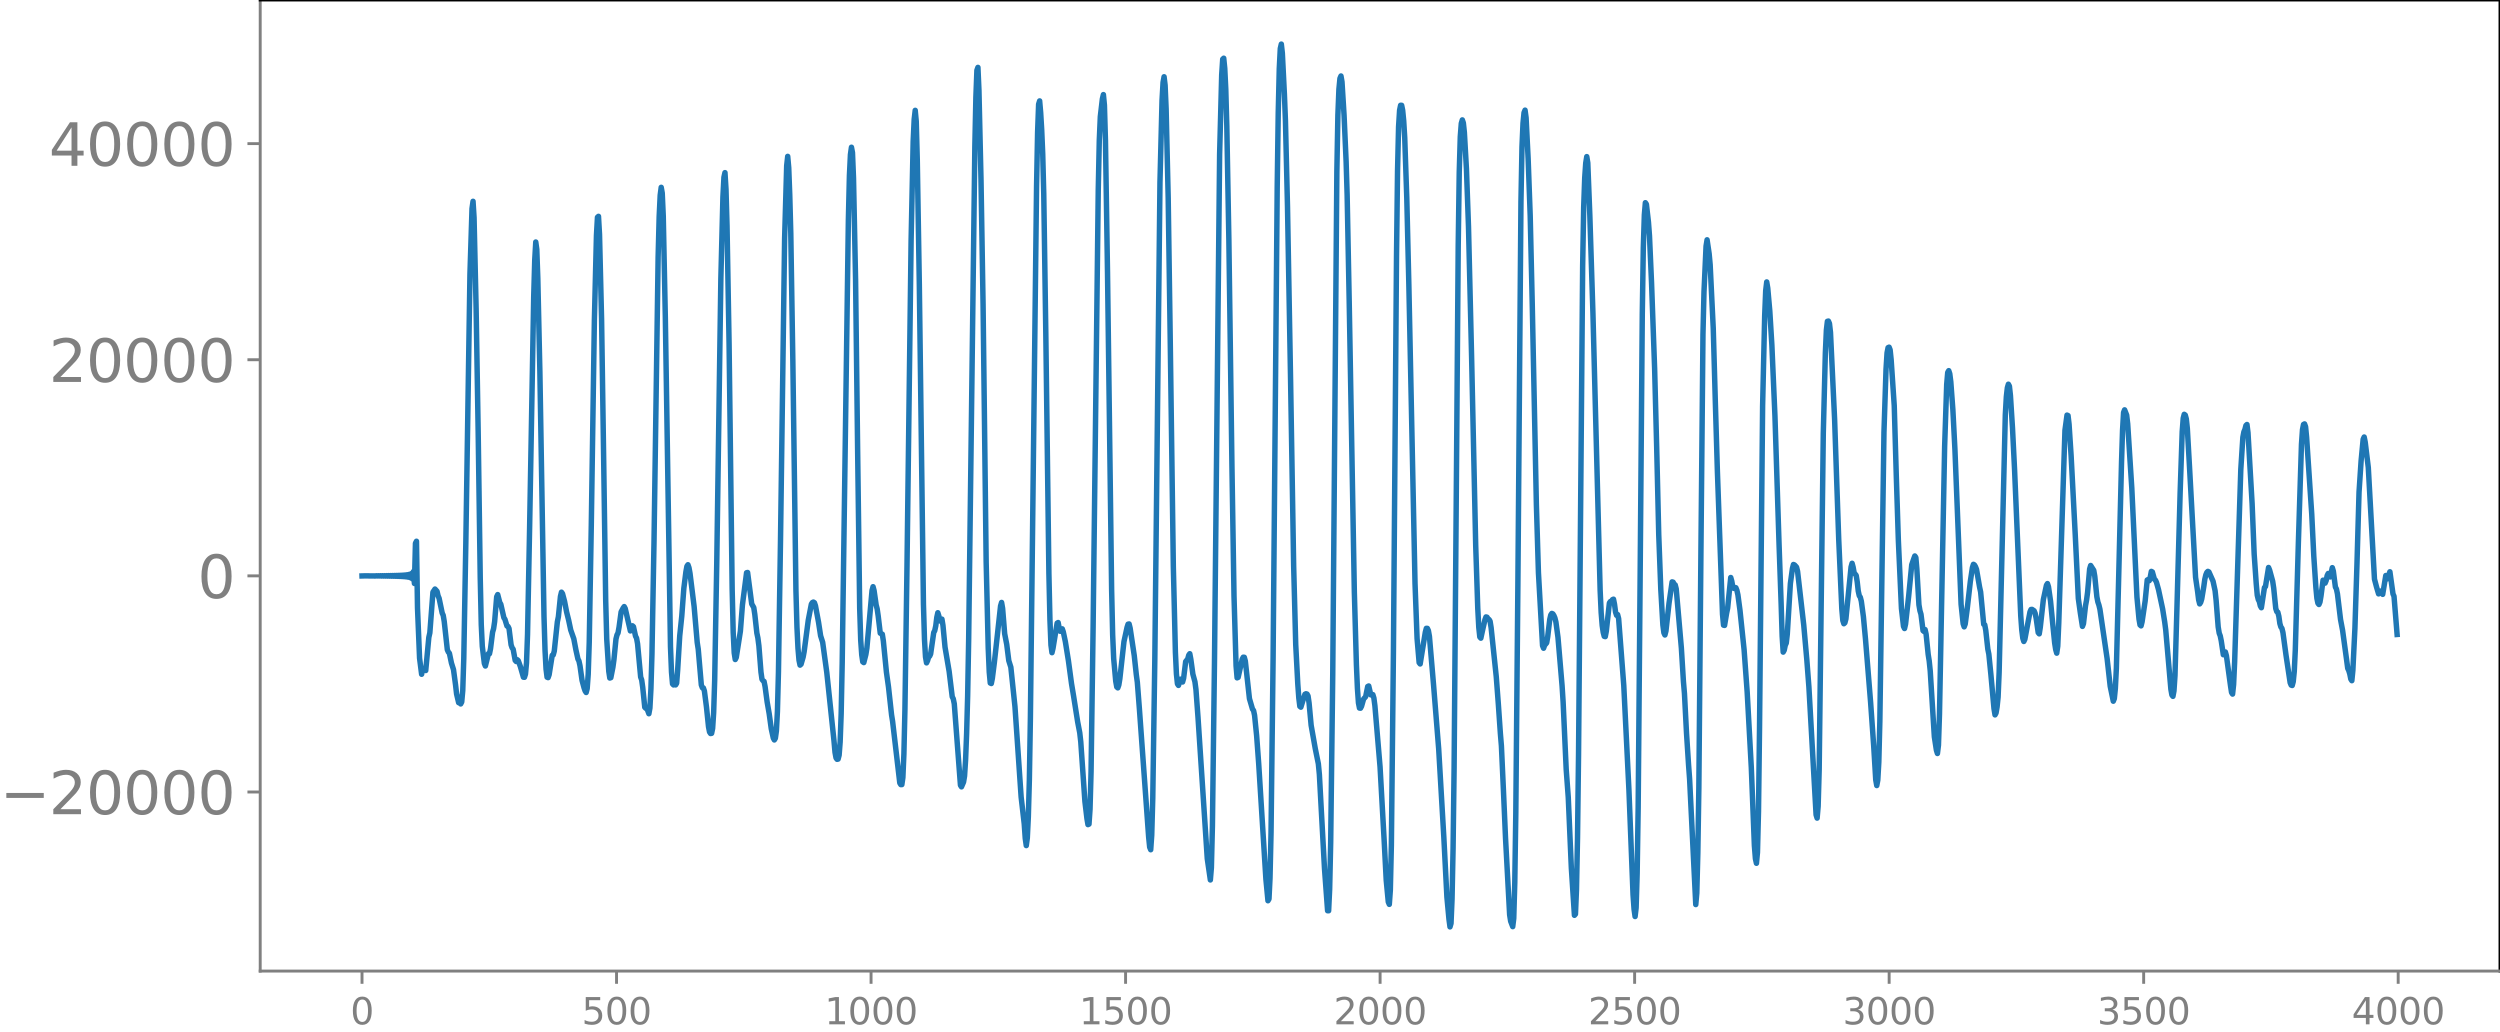 <svg xmlns="http://www.w3.org/2000/svg" xmlns:xlink="http://www.w3.org/1999/xlink" width="913.477" height="377.053" viewBox="0 0 685.107 282.79"><defs><style>*{stroke-linejoin:round;stroke-linecap:butt}</style></defs><g id="figure_1"><path id="patch_1" d="M0 282.79h685.107V0H0v282.79z" style="fill:none"/><g id="axes_1"><path id="patch_2" d="M71.308 266.112h613.8V0h-613.8v266.112z" style="fill:none"/><g id="matplotlib.axis_1"><g id="xtick_1"><g id="line2d_1"><defs><path id="mad1ec88f3e" d="M0 0v3.5" style="stroke:gray;stroke-width:.8"/></defs><use xlink:href="#mad1ec88f3e" x="99.207" y="266.112" style="fill:gray;stroke:gray;stroke-width:.8"/></g><g id="text_1" style="fill:gray" transform="matrix(.1 0 0 -.1 96.026 280.71)"><defs><path id="DejaVuSans-30" d="M2034 4250q-487 0-733-480-245-479-245-1442 0-959 245-1439 246-480 733-480 491 0 736 480 246 480 246 1439 0 963-246 1442-245 480-736 480zm0 500q785 0 1199-621 414-620 414-1801 0-1178-414-1799Q2819-91 2034-91q-784 0-1198 620-414 621-414 1799 0 1181 414 1801 414 621 1198 621z" transform="scale(.016)"/></defs><use xlink:href="#DejaVuSans-30"/></g></g><g id="xtick_2"><use xlink:href="#mad1ec88f3e" id="line2d_2" x="168.958" y="266.112" style="fill:gray;stroke:gray;stroke-width:.8"/><g id="text_2" style="fill:gray" transform="matrix(.1 0 0 -.1 159.414 280.71)"><defs><path id="DejaVuSans-35" d="M691 4666h2478v-532H1269V2991q137 47 274 70 138 23 276 23 781 0 1237-428 457-428 457-1159 0-753-469-1171Q2575-91 1722-91q-294 0-599 50Q819 9 494 109v635q281-153 581-228t634-75q541 0 856 284 316 284 316 772 0 487-316 771-315 285-856 285-253 0-505-56-251-56-513-175v2344z" transform="scale(.016)"/></defs><use xlink:href="#DejaVuSans-35"/><use xlink:href="#DejaVuSans-30" x="63.623"/><use xlink:href="#DejaVuSans-30" x="127.246"/></g></g><g id="xtick_3"><use xlink:href="#mad1ec88f3e" id="line2d_3" x="238.708" y="266.112" style="fill:gray;stroke:gray;stroke-width:.8"/><g id="text_3" style="fill:gray" transform="matrix(.1 0 0 -.1 225.982 280.71)"><defs><path id="DejaVuSans-31" d="M794 531h1031v3560L703 3866v575l1116 225h631V531h1031V0H794v531z" transform="scale(.016)"/></defs><use xlink:href="#DejaVuSans-31"/><use xlink:href="#DejaVuSans-30" x="63.623"/><use xlink:href="#DejaVuSans-30" x="127.246"/><use xlink:href="#DejaVuSans-30" x="190.869"/></g></g><g id="xtick_4"><use xlink:href="#mad1ec88f3e" id="line2d_4" x="308.457" y="266.112" style="fill:gray;stroke:gray;stroke-width:.8"/><g id="text_4" style="fill:gray" transform="matrix(.1 0 0 -.1 295.733 280.71)"><use xlink:href="#DejaVuSans-31"/><use xlink:href="#DejaVuSans-35" x="63.623"/><use xlink:href="#DejaVuSans-30" x="127.246"/><use xlink:href="#DejaVuSans-30" x="190.869"/></g></g><g id="xtick_5"><use xlink:href="#mad1ec88f3e" id="line2d_5" x="378.207" y="266.112" style="fill:gray;stroke:gray;stroke-width:.8"/><g id="text_5" style="fill:gray" transform="matrix(.1 0 0 -.1 365.483 280.71)"><defs><path id="DejaVuSans-32" d="M1228 531h2203V0H469v531q359 372 979 998 621 627 780 809 303 340 423 576 121 236 121 464 0 372-261 606-261 235-680 235-297 0-627-103-329-103-704-313v638q381 153 712 231 332 78 607 78 725 0 1156-363 431-362 431-968 0-288-108-546-107-257-392-607-78-91-497-524-418-433-1181-1211z" transform="scale(.016)"/></defs><use xlink:href="#DejaVuSans-32"/><use xlink:href="#DejaVuSans-30" x="63.623"/><use xlink:href="#DejaVuSans-30" x="127.246"/><use xlink:href="#DejaVuSans-30" x="190.869"/></g></g><g id="xtick_6"><use xlink:href="#mad1ec88f3e" id="line2d_6" x="447.957" y="266.112" style="fill:gray;stroke:gray;stroke-width:.8"/><g id="text_6" style="fill:gray" transform="matrix(.1 0 0 -.1 435.233 280.71)"><use xlink:href="#DejaVuSans-32"/><use xlink:href="#DejaVuSans-35" x="63.623"/><use xlink:href="#DejaVuSans-30" x="127.246"/><use xlink:href="#DejaVuSans-30" x="190.869"/></g></g><g id="xtick_7"><use xlink:href="#mad1ec88f3e" id="line2d_7" x="517.707" y="266.112" style="fill:gray;stroke:gray;stroke-width:.8"/><g id="text_7" style="fill:gray" transform="matrix(.1 0 0 -.1 504.983 280.71)"><defs><path id="DejaVuSans-33" d="M2597 2516q453-97 707-404 255-306 255-756 0-690-475-1069Q2609-91 1734-91q-293 0-604 58T488 141v609q262-153 574-231 313-78 654-78 593 0 904 234t311 681q0 413-289 645-289 233-804 233h-544v519h569q465 0 712 186t247 536q0 359-255 551-254 193-729 193-260 0-557-57-297-56-653-174v562q360 100 674 150t592 50q719 0 1137-327 419-326 419-882 0-388-222-655t-631-370z" transform="scale(.016)"/></defs><use xlink:href="#DejaVuSans-33"/><use xlink:href="#DejaVuSans-30" x="63.623"/><use xlink:href="#DejaVuSans-30" x="127.246"/><use xlink:href="#DejaVuSans-30" x="190.869"/></g></g><g id="xtick_8"><use xlink:href="#mad1ec88f3e" id="line2d_8" x="587.457" y="266.112" style="fill:gray;stroke:gray;stroke-width:.8"/><g id="text_8" style="fill:gray" transform="matrix(.1 0 0 -.1 574.732 280.71)"><use xlink:href="#DejaVuSans-33"/><use xlink:href="#DejaVuSans-35" x="63.623"/><use xlink:href="#DejaVuSans-30" x="127.246"/><use xlink:href="#DejaVuSans-30" x="190.869"/></g></g><g id="xtick_9"><use xlink:href="#mad1ec88f3e" id="line2d_9" x="657.207" y="266.112" style="fill:gray;stroke:gray;stroke-width:.8"/><g id="text_9" style="fill:gray" transform="matrix(.1 0 0 -.1 644.482 280.71)"><defs><path id="DejaVuSans-34" d="M2419 4116 825 1625h1594v2491zm-166 550h794V1625h666v-525h-666V0h-628v1100H313v609l1940 2957z" transform="scale(.016)"/></defs><use xlink:href="#DejaVuSans-34"/><use xlink:href="#DejaVuSans-30" x="63.623"/><use xlink:href="#DejaVuSans-30" x="127.246"/><use xlink:href="#DejaVuSans-30" x="190.869"/></g></g></g><g id="matplotlib.axis_2"><g id="ytick_1"><g id="line2d_10"><defs><path id="m40d5a442a6" d="M0 0h-3.5" style="stroke:gray;stroke-width:.8"/></defs><use xlink:href="#m40d5a442a6" x="71.308" y="217.042" style="fill:gray;stroke:gray;stroke-width:.8"/></g><g id="text_10" style="fill:gray" transform="matrix(.16 0 0 -.16 0 223.12)"><defs><path id="DejaVuSans-2212" d="M678 2272h4006v-531H678v531z" transform="scale(.016)"/></defs><use xlink:href="#DejaVuSans-2212"/><use xlink:href="#DejaVuSans-32" x="83.789"/><use xlink:href="#DejaVuSans-30" x="147.412"/><use xlink:href="#DejaVuSans-30" x="211.035"/><use xlink:href="#DejaVuSans-30" x="274.658"/><use xlink:href="#DejaVuSans-30" x="338.281"/></g></g><g id="ytick_2"><use xlink:href="#m40d5a442a6" id="line2d_11" x="71.308" y="157.815" style="fill:gray;stroke:gray;stroke-width:.8"/><use xlink:href="#DejaVuSans-30" id="text_11" style="fill:gray" transform="matrix(.16 0 0 -.16 54.127 163.894)"/></g><g id="ytick_3"><use xlink:href="#m40d5a442a6" id="line2d_12" x="71.308" y="98.589" style="fill:gray;stroke:gray;stroke-width:.8"/><g id="text_12" style="fill:gray" transform="matrix(.16 0 0 -.16 13.408 104.668)"><use xlink:href="#DejaVuSans-32"/><use xlink:href="#DejaVuSans-30" x="63.623"/><use xlink:href="#DejaVuSans-30" x="127.246"/><use xlink:href="#DejaVuSans-30" x="190.869"/><use xlink:href="#DejaVuSans-30" x="254.492"/></g></g><g id="ytick_4"><use xlink:href="#m40d5a442a6" id="line2d_13" x="71.308" y="39.363" style="fill:gray;stroke:gray;stroke-width:.8"/><g id="text_13" style="fill:gray" transform="matrix(.16 0 0 -.16 13.408 45.442)"><use xlink:href="#DejaVuSans-34"/><use xlink:href="#DejaVuSans-30" x="63.623"/><use xlink:href="#DejaVuSans-30" x="127.246"/><use xlink:href="#DejaVuSans-30" x="190.869"/><use xlink:href="#DejaVuSans-30" x="254.492"/></g></g></g><path id="line2d_14" d="m99.207 157.835.846-.026 2.82.033.282-.056.282.062.282-.068.282.074.282-.08.282.087.282-.094.282.1.282-.107.282.115.282-.123.282.131.281-.14.282.15.282-.16.282.17.282-.18.282.192.282-.206.282.22.282-.235.282.252.282-.272.282.294.282-.318.282.345.282-.376.282.413.282-.457.282.51.282-.575.282.656.282-.761.282.904.282-1.108.282 1.424.282-1.982.281 3.26.282-11.019.282-.556.282 18.294.564 13.743.564 4.413.282-1.573.282.256.282-.096.282.39.846-9.066.282-1.263.846-11.155.564-.843.564.624.282 1.241.282.656.845 4.049.282.632.282 1.701.846 7.73.282.634.282.313.564 2.695.564 1.8.564 4.2.282 2.474.564 2.384.282.065.282.285.282-.536.282-3.117.282-8.796.564-31.805 1.127-73.572.564-17.913.282-1.997.282 4.488.564 24.882.564 33.946.564 39.887.282 12.826.282 5.906.564 4.702.282.707.846-3.397.282.031.282-1.374.563-4.515.282-.983.282-1.911.564-6.835.282-.587.564 2.182.282.456.846 3.716.282.407.564 1.849.282.115.282.57.564 4.473.282.829.282.362.564 3.08.282.306.282-.49.282.267.563 1.579.846 2.942.282.027.282-.882.282-3.074.282-7.795.564-28.937 1.128-63.642.282-10.046.282-4.906.282 2.024.282 7.962.564 25.562 1.128 67.05.281 9.204.282 5.231.282 2.224.282.116.282-.794.846-5.324.282-.103.282-1.035.846-8.022.282-1.39.564-5.573.282-1.179.282.39.564 2.12.564 2.927.564 2.263.563 2.672.846 2.405.564 2.987.564 2.55.282.55.282 1.3.564 3.991.564 2.103.282.806.282.43.282-1.08.282-3.925.282-8.705.564-32.15.846-56.208.564-23.119.281-5.039.282-.257.282 4.925.564 23.185.564 37.888.564 39.221.282 10.593.564 8.875.282 1.835.282-.098.564-2.854.282-2.037.564-5.719.282-1.116.282-.532.282-1.596.564-4.172.563-1.065.282-.389.282.521 1.41 6.144.282-.487.282-.916.282.251.564 2.57.282.555.282 1.548.846 9.118.282.793.282 1.993.564 5.496.282.29.282-.059.564 1.543.281-1.552.282-5.289.282-9.498.564-30.857 1.128-78 .282-10.994.282-5.905.282-2.16.282 1.59.282 6.337.564 27.69 1.41 90.22.282 7.026.282 3.211.282.292.282-.369.281.36.282-.453.282-3.62.564-9.348.564-5.446.564-7.593.564-4.52.282-1.542.282-.41.282.81.282 1.538 1.128 9.104.846 9.846.282 1.836.845 9.803.282.766.282.054.282.838.564 4.365.564 5.428.282 1.449.282.415.282-.055.282-1.333.282-4.33.282-8.91.564-31.829 1.128-78.216.564-22.386.282-5.388.282-1.261.282 4.544.282 9.986.563 32.286.846 67.352.282 11.82.282 5.621.282 1.813.282-.574 1.128-7.2.564-7.235 1.128-8.769.282-.069.564 4.298.564 4.314.563.998.282 1.857.564 5.124.282 1.357.282 2.172.564 7.162.282 1.988.282.383.282.192.282 1.416.564 4.2.564 3.248.564 4.103.564 2.572.282.505.282-.462.282-2.019.282-5.308.282-10.778.563-36.074 1.128-82.865.564-19.849.282-2.567.282 3.133.282 7.455.282 10.471.564 35.028.846 62.84.282 10.08.282 5.814.282 3.268.282 1.328.282-.255.564-1.943.282-1.518 1.127-8.591.846-4.4.282-.443.282-.131.282.186.282.822.846 4.54.564 3.688.564 1.788 1.128 8.275 1.973 18.707.282 3.167.282 1.53.282.387.282-.059.282-1.064.282-3.637.282-7.745.282-13.884 1.692-121.499.282-12.017.282-5.811.282-2.016.282 1.485.282 7.016.564 27.774.564 46.774.563 43.296.282 8.788.282 3.987.282 1.905.282.202.564-2.212.282-1.754.564-6.28.846-9.497.282-1.051.282 1.066.564 3.92.282 1.1.282 1.933.564 4.719.564.278.282 1.827.845 8.564.564 4.026.846 7.698.282 1.763 1.974 16.892.282.452.282-.006.282-1.92.282-6.492.282-12.165.564-39.175 1.127-89.335.564-27.127.282-6.101.282-2.458.282 3.018.282 10.46.564 34.325 1.128 87.565.282 9.602.282 4.81.282 1.632.282-.584.282-.981.282-.242.282-.636.846-5.868.282-.53.282-1.321.281-2.308.282-1.27.282.905.282 1.354.282-.143.282-.36.282 1.727.564 5.949 1.128 6.648.846 6.951.282.554.282 1.375.846 11.194.846 11.13.282.435.563-1.302.282-1.675.282-4.414.282-7.216.282-10.285.282-15.678 1.692-135.012.282-13.388.282-7.404.282-.782.282 6.358.564 24.57.564 34.13.846 70.493.563 23.572.282 6.593.282 2.995.282.133.282-1.383.564-4.444 1.692-15.43.282-.965.282 1.631.564 6.952.564 2.924.564 4.451.564 1.792 1.127 10.808 1.692 24.775.846 7.327.282 4.014.282 1.957.282-2.082.282-5.81.282-10.108.282-16.881 1.692-145.925.282-14.64.282-7.722.282-.902.281 3.208.282 4.705.282 6.616.282 10.891.564 38.347.846 65.744.282 12.561.282 7.054.282 2.083.282-1.189 1.128-6.902.282-.168.282 1.517.282.878.282-.441.282-.226.282.825.564 2.671.845 5.255.846 6.258.564 3.386 1.128 7.139.564 2.947.282 2.491 1.128 16.283.564 4.748.282 1.645.282-.137.282-4.105.282-10.205.563-39.697 1.41-119.898.282-13.473.282-6.495.564-4.869.282-1.173.282 2.89.282 9.629.564 36.308 1.128 86.9.282 12.313.282 6.52.564 6.212.282 1.55.282.257.281-.788.282-1.72 1.128-10.173.846-3.9.282-.873.282-.06.282 1.138 1.128 7.524.564 5.236.282 2.096.564 7.271 2.537 35.143.282 2.766.282.697.282-4.01.282-10.053.564-38.2 1.41-130.672.564-22.399.282-4.941.282-1.55.282 2.33.282 6.52.564 24.32.564 39.215.845 61.845.564 23.46.282 5.958.282 2.724.282.421.564-1.71.282.232.282.543.282-1.012.564-4.59.564-.715.282-1.042.282-.395.282 1.491.564 4.11.564 2.088.282 2.136.563 7.652 2.538 38.696.846 5.826.282-3.36.282-11.388.564-44.789 1.41-139.377.564-21.662.282-4.345.281-.267.282 2.782.282 5.725.282 10.078.564 31.185.846 62.228.564 35.447.564 19.059.282 3.3.282-.127 1.128-5.014.282-.517.282.022.282 1.033 1.127 10.297.846 2.904.282.34.282 1.341.564 5.582.564 7.672 1.974 31.635.564 5.916.282-.472.282-5.737.282-12.47.564-47.862 1.127-129.076.282-20.388.282-12 .282-5.54.282-1.211.282 2.483.564 11.281.282 7.143.564 23.603.846 47.566.846 51.034.564 21.467.564 10.755.282 3.865.282 2.286.282.225.563-1.825.564-1.723.282-.128.282.089.282.52.282 1.955.564 6.085 1.128 6.374.564 2.785.282 1.382.282 2.94.564 10.425.846 15.461.845 11.45.282.004.282-5.947.282-12.76.564-46.12 1.128-137.794.282-15.46.282-7.054.282-2.958.282-.67.282 1.608.564 9.09.564 12.696.282 9.235.564 29.06 1.41 79.804.563 19.807.282 6.543.282 3.947.282 1.425.282.038.282-.537.564-1.987.564-.63.564-2.796.282-.14.564 2.434.564-.066.282.938.282 2.143 1.41 16.724 1.127 20.223.564 10.856.564 5.929.282.666.282-3.911.282-12.24.564-53.04.846-108.591.282-23.257.282-12.056.282-4.536.282-1.354.282.011.282 1.375.282 2.88.282 4.627.563 16.589.564 23.616 1.692 81.935.564 15.102.564 6.6.282.367 1.41-8.687.282-1.073.282.012.282.613.282 1.573 1.127 13.233 1.41 17.58 1.41 24.188.846 16.448.564 6.067.282 2.1.282-.958.282-6.688.282-13.816.282-22.017.564-70.603.563-72.67.282-20.121.282-9.632.282-3.687.282-.957.282.833.282 2.623.564 9.946.564 15.899.846 35.438 1.128 51.891.564 17.198.282 5.254.282 2.619.282.327.564-2.585.563-2.477.282-.754.282.068.282.464.282.167.282.48.282 1.757 1.41 13.449.564 7.436.564 8.133.282 3.382.564 12.37.564 12.9 1.128 21.025.281 1.758.564 1.478.282-2.253.282-9.757.282-19.096.564-62.177.846-105.401.282-15.002.282-6.488.282-2.888.282-.688.282 2.08.564 11.252.564 15.614.564 24.285 1.127 54.827.564 18.71 1.128 19.993.282.696.282-.8.564-.673.282-1.658.564-4.756.282-1.226.282-.422.282.118.282.444.282.66.282 1.138.564 4.195 1.128 13.299.281 4.395.846 18.489.564 7.63.846 19.417.846 12.938.282-.334.282-6.732.282-14.05.282-22.925 1.128-134.008.282-16.037.282-8.017.282-4.054.282-1.753.282 1.742.563 14.484.846 26.701 1.974 75.899.282 6.15.282 3.516.282 1.906.282 1.061.282.08.282-1.482.846-7.734.282-.41.282-.019.282-.49.282-.122.281 1.395.282 2.137.282.888.282-.207.282 1.111 1.41 18.328 1.41 28.554 1.128 28.783.282 3.976.282 1.993.282-2.378.282-9.341.282-18.187.564-66.234.563-68.997.282-18.183.282-8.96.282-3.335.282.42.564 4.907.282 3.763.564 12.818.846 23.573.564 21.644.564 23.882.564 15.023.564 9.655.282 2.18.282.598.282-1.09.845-7.6.846-5.86.282.082.282.56.282.18.282 1.098 1.41 16.208.564 9.167.282 3.288.564 10.854.564 8.742.282 3.807 1.691 34.443.282-3.163.282-10.766.282-17.97.564-64.312.564-60.1.282-11.608.564-12.5.282-1.75.564 3.793.282 3.054.846 17.442.564 19.92.564 19.052 1.41 39.345.281 3.002.282.064.564-3.397.282-1.363.846-8.37.282.984.282 1.56.282.434.282-.237.282.062.282.712.282 1.26.564 4.228 1.128 10.797.845 11.634 1.128 20.635.846 21.454.282 3.537.282 1.256.282-2.966.282-11.208.282-22.814.846-88.373.564-24.627.282-6.944.282-2.38.282 1.699.564 6.326.563 9.235.846 19.522.564 17.647.564 17.554.564 16.096.282 8.987.282 4.377.282-.506.282-1.345.282-.622.282-2.465.846-13.858.564-4.137.282-1.075.282.11.564.62.281 1.146 1.692 14.725.846 9.551.564 7.38 1.974 35.072.282.894.282-3.257.282-9.947.564-46.553.563-45.669.564-22.033.282-6.268.282-2.412.282-.07.282.67.282 2.428 1.128 23.781.564 16.613.564 16.326.846 19.041.282 3.21.282.875.282-.265.282-1.077.564-5.705.845-8.497.282-1.019.282 1.035.282 1.583.564.698.282 1.78.282 2.512.282 1.28.282.414.282 1.104.564 4.196.564 6.05 1.41 17.414.846 11.91.563 9.363.282 1.566.282-1.488.282-4.946.282-11.11 1.128-79.297.564-17.233.282-4.483.282-1.442.282-.133.282.729.282 2.728.846 12.579.564 19.325.564 17.611.845 18.635.564 4.908.282.584.282-1.214.846-7.58.846-8.681.564-1.646.282-.758.282.396.282 3.241.564 9.744.282 1.64.282.944.564 4.497.282.237.282-.528.282 1.295.563 5.502.282 1.79.282 2.748 1.128 18.053.564 3.67.282.898.282-2.288.282-8.523 1.41-73.309.564-17.02.282-3.291.282-.481.282.852.282 2.205.564 7.608.563 10.862 1.692 42.497.564 5.352.282.827.282-.761.564-4.284.846-7.425.564-3.785.282-.879.282.168.282.496.282.724.846 4.882.281 1.3.846 8.864.282.138.282 1.533.564 5.137.282 1.386.564 5.643.846 9.282.282 1.709.282-.534.282-1.65.282-2.734.282-6.733 1.692-70.6.281-4.926.282-2.476.282-.964.282.535.282 2.581.564 8.928.564 11.33 1.692 40.07.282 3.897.282 2.266.282.89.282-.588 1.41-7.519.282-.652.281-.03.564.384.282.689.282 1.355.564 3.939.282.335.282-1.752.846-7.626.846-3.942.282-.455.282.89.564 3.946.564 5.88.564 5.576.282 1.78.282.996.282-1.91.281-6.4 1.692-52.752.564-4.174.282.126.282 2.372.564 8.647 1.128 21.624.846 17.493.564 4.038.564 3.598.282-.74.563-4.947.282-1.505.282-2.15.564-6.386.282-.958.846 1.33.282 1.623.564 5.579.282 1.466.282.82.282 1.167 1.974 13.521.845 7.583.846 4.099.282-.695.282-2.77.282-5.572.564-22.197.846-34.153.282-8.87.282-4.857.282-.726.564 1.437.282 2.396 1.128 17.628 1.41 29.855.563 6.022.282 1.608.282.253.282-1.115.846-5.722.564-5.738.282-.137.282.32.282-1.048.282-1.488.282.152.564 2.016.282.215.282.618.564 2.026 1.127 5.292.564 3.556.282 2.186 1.41 16.23.282 1.59.282.36.282-1.5.282-4.207.564-19.557.846-30.506.564-16.723.282-3.727.282-1.069.282.215.282 1.055.282 2.62.563 9.911 1.692 30.868.564 3.897.282 2.28.282 1.11.282-.427.282-.923.564-3.375.282-2.035.282-1.21.282-.674.282-.267.282.147 1.128 2.543.563 2.62.282 2.646.564 7.257.282 1.717.282.737.282 1.381.564 3.793.282-.193.282-.562.282 1.013 1.128 8.241.282 1.853.282.43.282-2.602.282-6.134 1.691-52.817.564-8.821.282-1.469.282-.672.282-1.088.282-.27.282 2.248 1.128 19.414.564 13.86.564 8.11.282 3.147.282 1.183.282.554.282 1.196.282.498.846-5.539.282-.269.845-5.221.282.688.846 3.088.282 1.885.564 5.577.282.862.282.15.282 1.123.282 1.988.282.954.282.36.282 1.169.846 6.23 1.128 7.506.282.663.282.094.281-1.05.282-2.79.282-5.832.846-29.472.846-26.95.282-4.016.282-1.424.282-.147.282.769.282 2.88 1.41 21.079.564 11.547.564 8.49.282 3.012.282 1.367.281.342.282-.665.282-1.667.564-4.334.282.044.282.765.282-.672.282-1.387.282-.579.282.821.282.122.564-2.536.282.936.564 4.355.282.556.282 1.317.846 7.026.564 2.99 1.127 8.277.282 2.139.282.581.282.932.282 1.423.282.436.282-2.805.564-11.578.564-17.722.564-19.59.564-8.528.564-5.93.282-.618.282 1.41.846 6.942 1.691 30.601.564 2.136.564 1.896.282-.622.282-.146.564.896.846-5.156.282.953.282-.456.564-1.528.846 6.073.282.636.846 10.472h0" clip-path="url(#p09e8b65f2a)" style="fill:none;stroke:#1f77b4;stroke-width:1.5;stroke-linecap:square"/><path id="patch_3" d="M71.308 266.112V0" style="fill:none;stroke:gray;stroke-width:.8;stroke-linejoin:miter;stroke-linecap:square"/><path id="patch_4" d="M685.107 266.112V0" style="fill:none;stroke:#000;stroke-width:.8;stroke-linejoin:miter;stroke-linecap:square"/><path id="patch_5" d="M71.308 266.112h613.8" style="fill:none;stroke:gray;stroke-width:.8;stroke-linejoin:miter;stroke-linecap:square"/><path id="patch_6" d="M71.308 0h613.8" style="fill:none;stroke:#000;stroke-width:.8;stroke-linejoin:miter;stroke-linecap:square"/></g></g><defs><clipPath id="p09e8b65f2a"><path d="M71.308 0h613.8v266.112h-613.8z"/></clipPath></defs></svg>